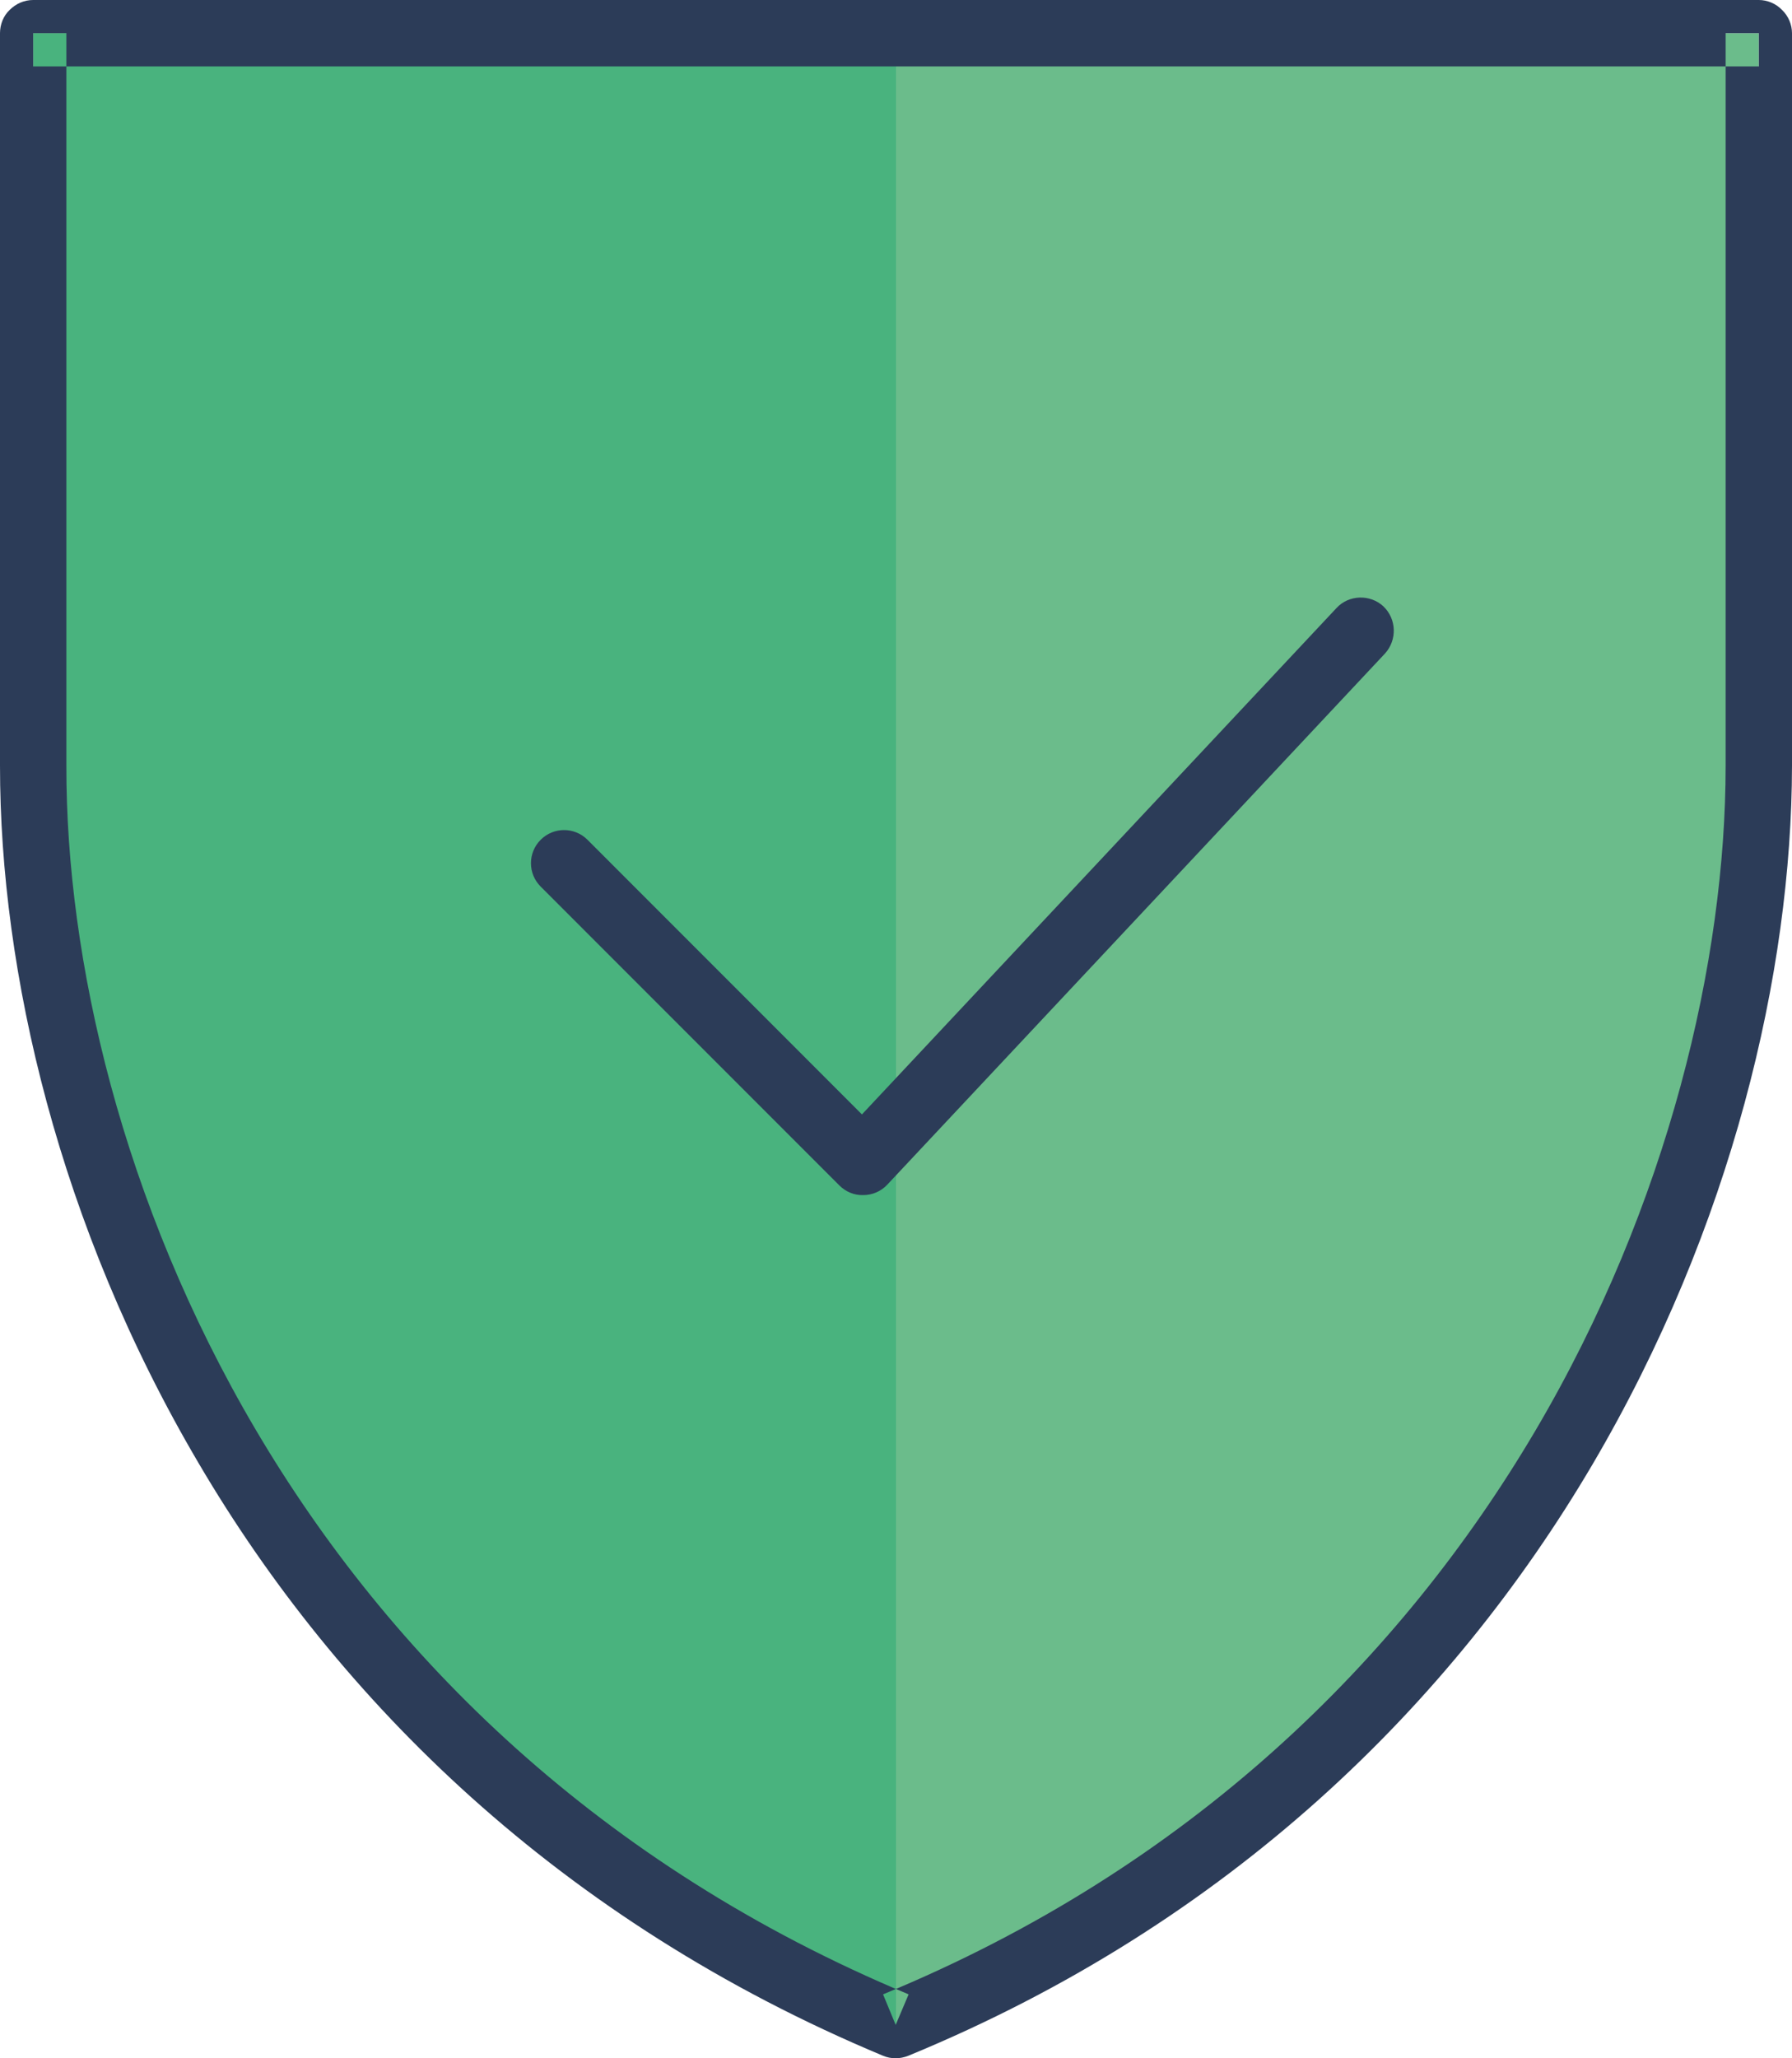 <?xml version="1.0" encoding="UTF-8"?>
<svg width="54px" height="62px" viewBox="0 0 54 62" version="1.1" xmlns="http://www.w3.org/2000/svg" xmlns:xlink="http://www.w3.org/1999/xlink">
    <!-- Generator: Sketch 50.2 (55047) - http://www.bohemiancoding.com/sketch -->
    <title>Group 8</title>
    <desc>Created with Sketch.</desc>
    <defs></defs>
    <g id="Page-1" stroke="none" stroke-width="1" fill="none" fill-rule="evenodd">
        <g id="Group-8">
            <path d="M1,1 L53,1 C53,1 53,12.78 53,23.07 C53,35.12 45.99,53.18 26.99,61 C7.91,53.04 1,35.11 1,23.07 C1,15.6 1,1 1,1" id="Fill-26592" fill="#6BBC8B"></path>
            <path d="M26.99,61 C7.92,53.04 1,35.11 1,23.07 C1,15.83 1,1.84 1,1 L27,1 L27,61 C27,61 27,61 26.99,61" id="Fill-26594" fill="#49B37E"></path>
            <path d="M1,1 L1,2 L53,2 L53,1 L52,1 C52,1 52,12.779 52,23.068 C52,28.898 50.29,36.277 46.26,43.107 C42.22,49.946 35.9,56.245 26.61,60.075 L26.99,60.995 L27.38,60.075 C18.05,56.185 11.72,49.876 7.7,43.057 C3.68,36.237 1.99,28.898 2,23.068 C2,19.338 2,13.819 2,9.239 C2,6.949 2,4.89 2,3.4 C2,1.92 2,1.01 2,1 L1,1 L1,2 L1,1 L0,1 C0,1.01 0,1.92 0,3.4 C0,7.859 0,17.469 0,23.068 C0,29.278 1.77,36.917 5.98,44.066 C10.18,51.216 16.86,57.855 26.61,61.925 C26.85,62.025 27.12,62.025 27.37,61.925 C37.09,57.925 43.76,51.286 47.98,44.126 C52.2,36.957 53.99,29.278 54,23.068 C54,17.929 54,12.409 54,8.179 C54,6.06 54,4.27 54,3.01 C54,1.74 54,1.01 54,1 C54,0.74 53.89,0.48 53.7,0.3 C53.52,0.11 53.26,0 53,0 L1,0 C0.73,0 0.48,0.11 0.29,0.3 C0.1,0.48 0,0.74 0,1 L1,1" id="Fill-26595" fill="#2C3C58"></path>
            <path d="M16.293,26.707 L25.294,35.709 C25.484,35.899 25.744,36.009 26.014,35.999 C26.284,35.999 26.544,35.889 26.734,35.689 L41.736,19.685 C42.106,19.275 42.086,18.645 41.686,18.264 C41.286,17.894 40.645,17.914 40.275,18.314 L25.974,33.569 L17.703,25.296 C17.313,24.906 16.683,24.906 16.293,25.296 C15.902,25.686 15.902,26.317 16.293,26.707" id="Fill-26596" fill="#2C3C58"></path>
        </g>
    </g>
</svg>